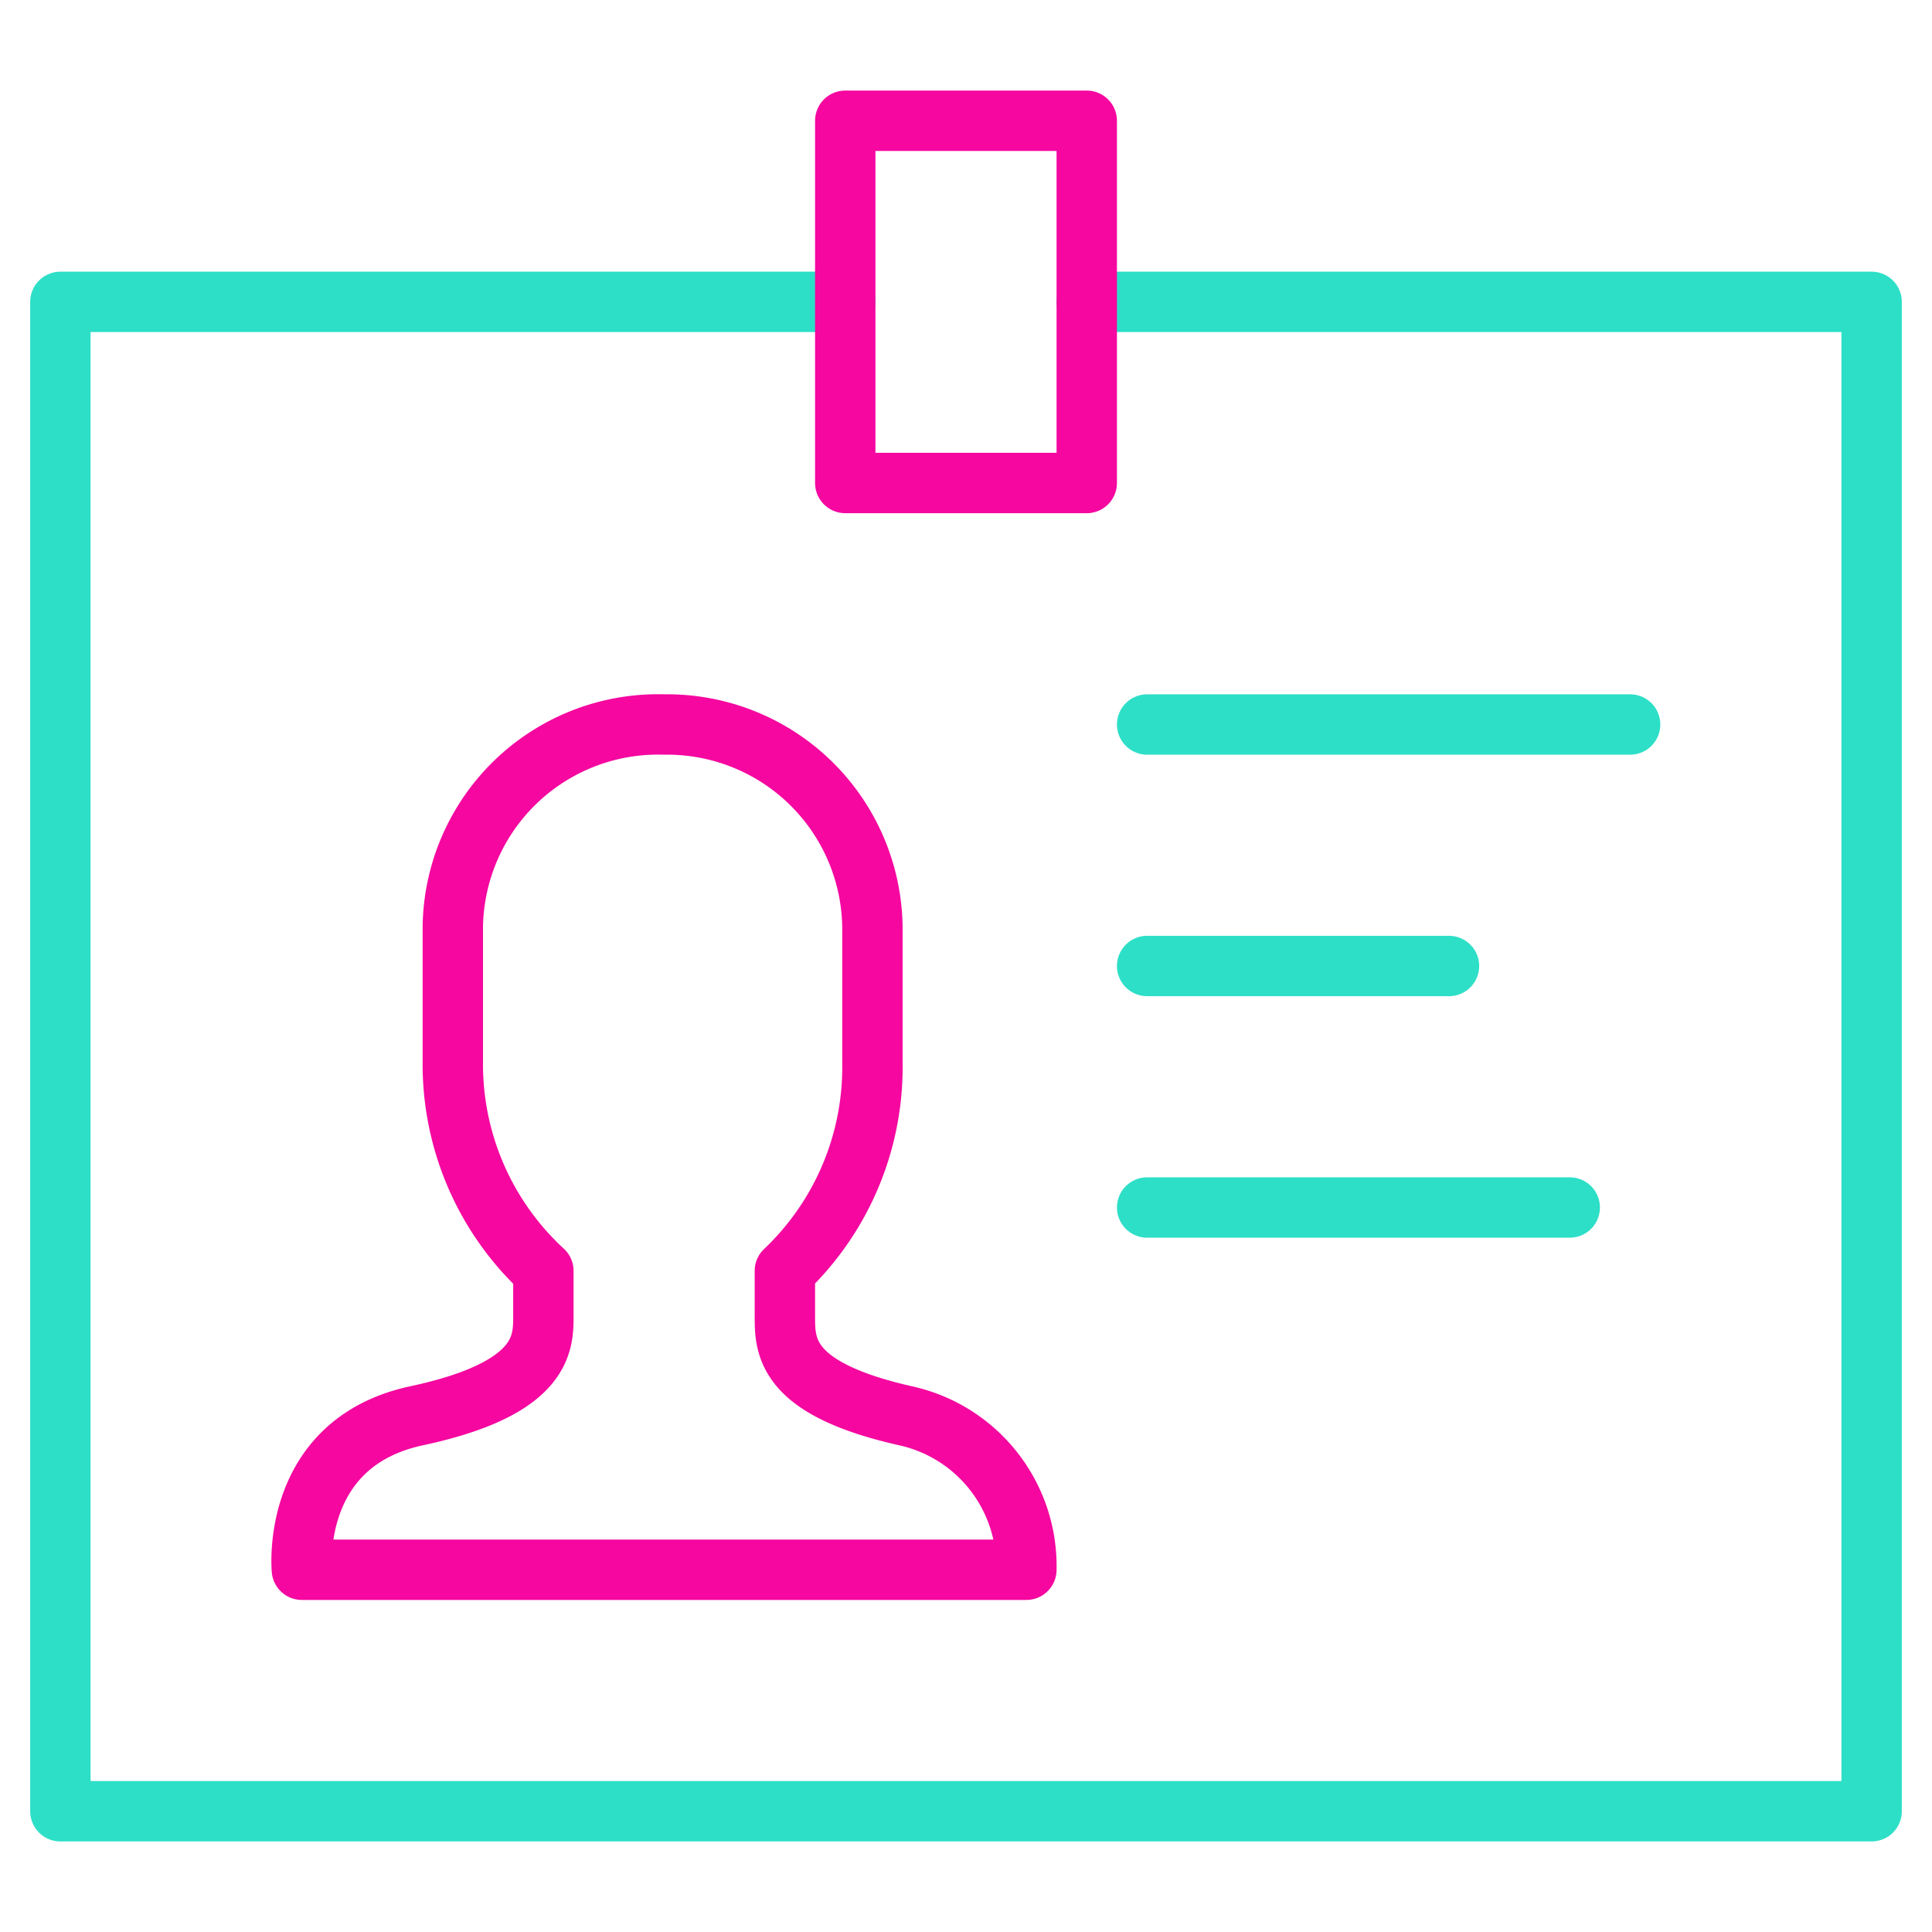 <svg xmlns="http://www.w3.org/2000/svg" viewBox="0 0 64 64" aria-labelledby="title"
aria-describedby="desc" role="img" xmlns:xlink="http://www.w3.org/1999/xlink">
  <title>ID Card</title>
  <desc>A line styled icon from Orion Icon Library.</desc>
  <path data-name="layer2"
  d="M30 46.9c-4-.9-4-2.3-4-3.3v-1.5a9.3 9.3 0 0 0 2.9-6.9v-4.5A6.8 6.8 0 0 0 22 24a6.8 6.8 0 0 0-7 6.7v4.5a9.3 9.3 0 0 0 3 6.9v1.5c0 .9 0 2.4-4.2 3.3S10 52 10 52h24a5.1 5.1 0 0 0-4-5.1z"
  fill="none" stroke="#f507a0" stroke-miterlimit="10" stroke-width="2" stroke-linejoin="round"
  stroke-linecap="round"></path>
  <path data-name="layer1" fill="none" stroke="#2ddfc7" stroke-miterlimit="10"
  stroke-width="2" d="M36 10h26v50H2V10h26" stroke-linejoin="round" stroke-linecap="round"></path>
  <path data-name="layer2" fill="none" stroke="#f507a0" stroke-miterlimit="10"
  stroke-width="2" d="M28 4h8v12h-8z" stroke-linejoin="round" stroke-linecap="round"></path>
  <path data-name="layer1" fill="none" stroke="#2ddfc7" stroke-miterlimit="10"
  stroke-width="2" d="M38 24h16m-16 8h10m-10 8h14" stroke-linejoin="round"
  stroke-linecap="round"></path>
</svg>